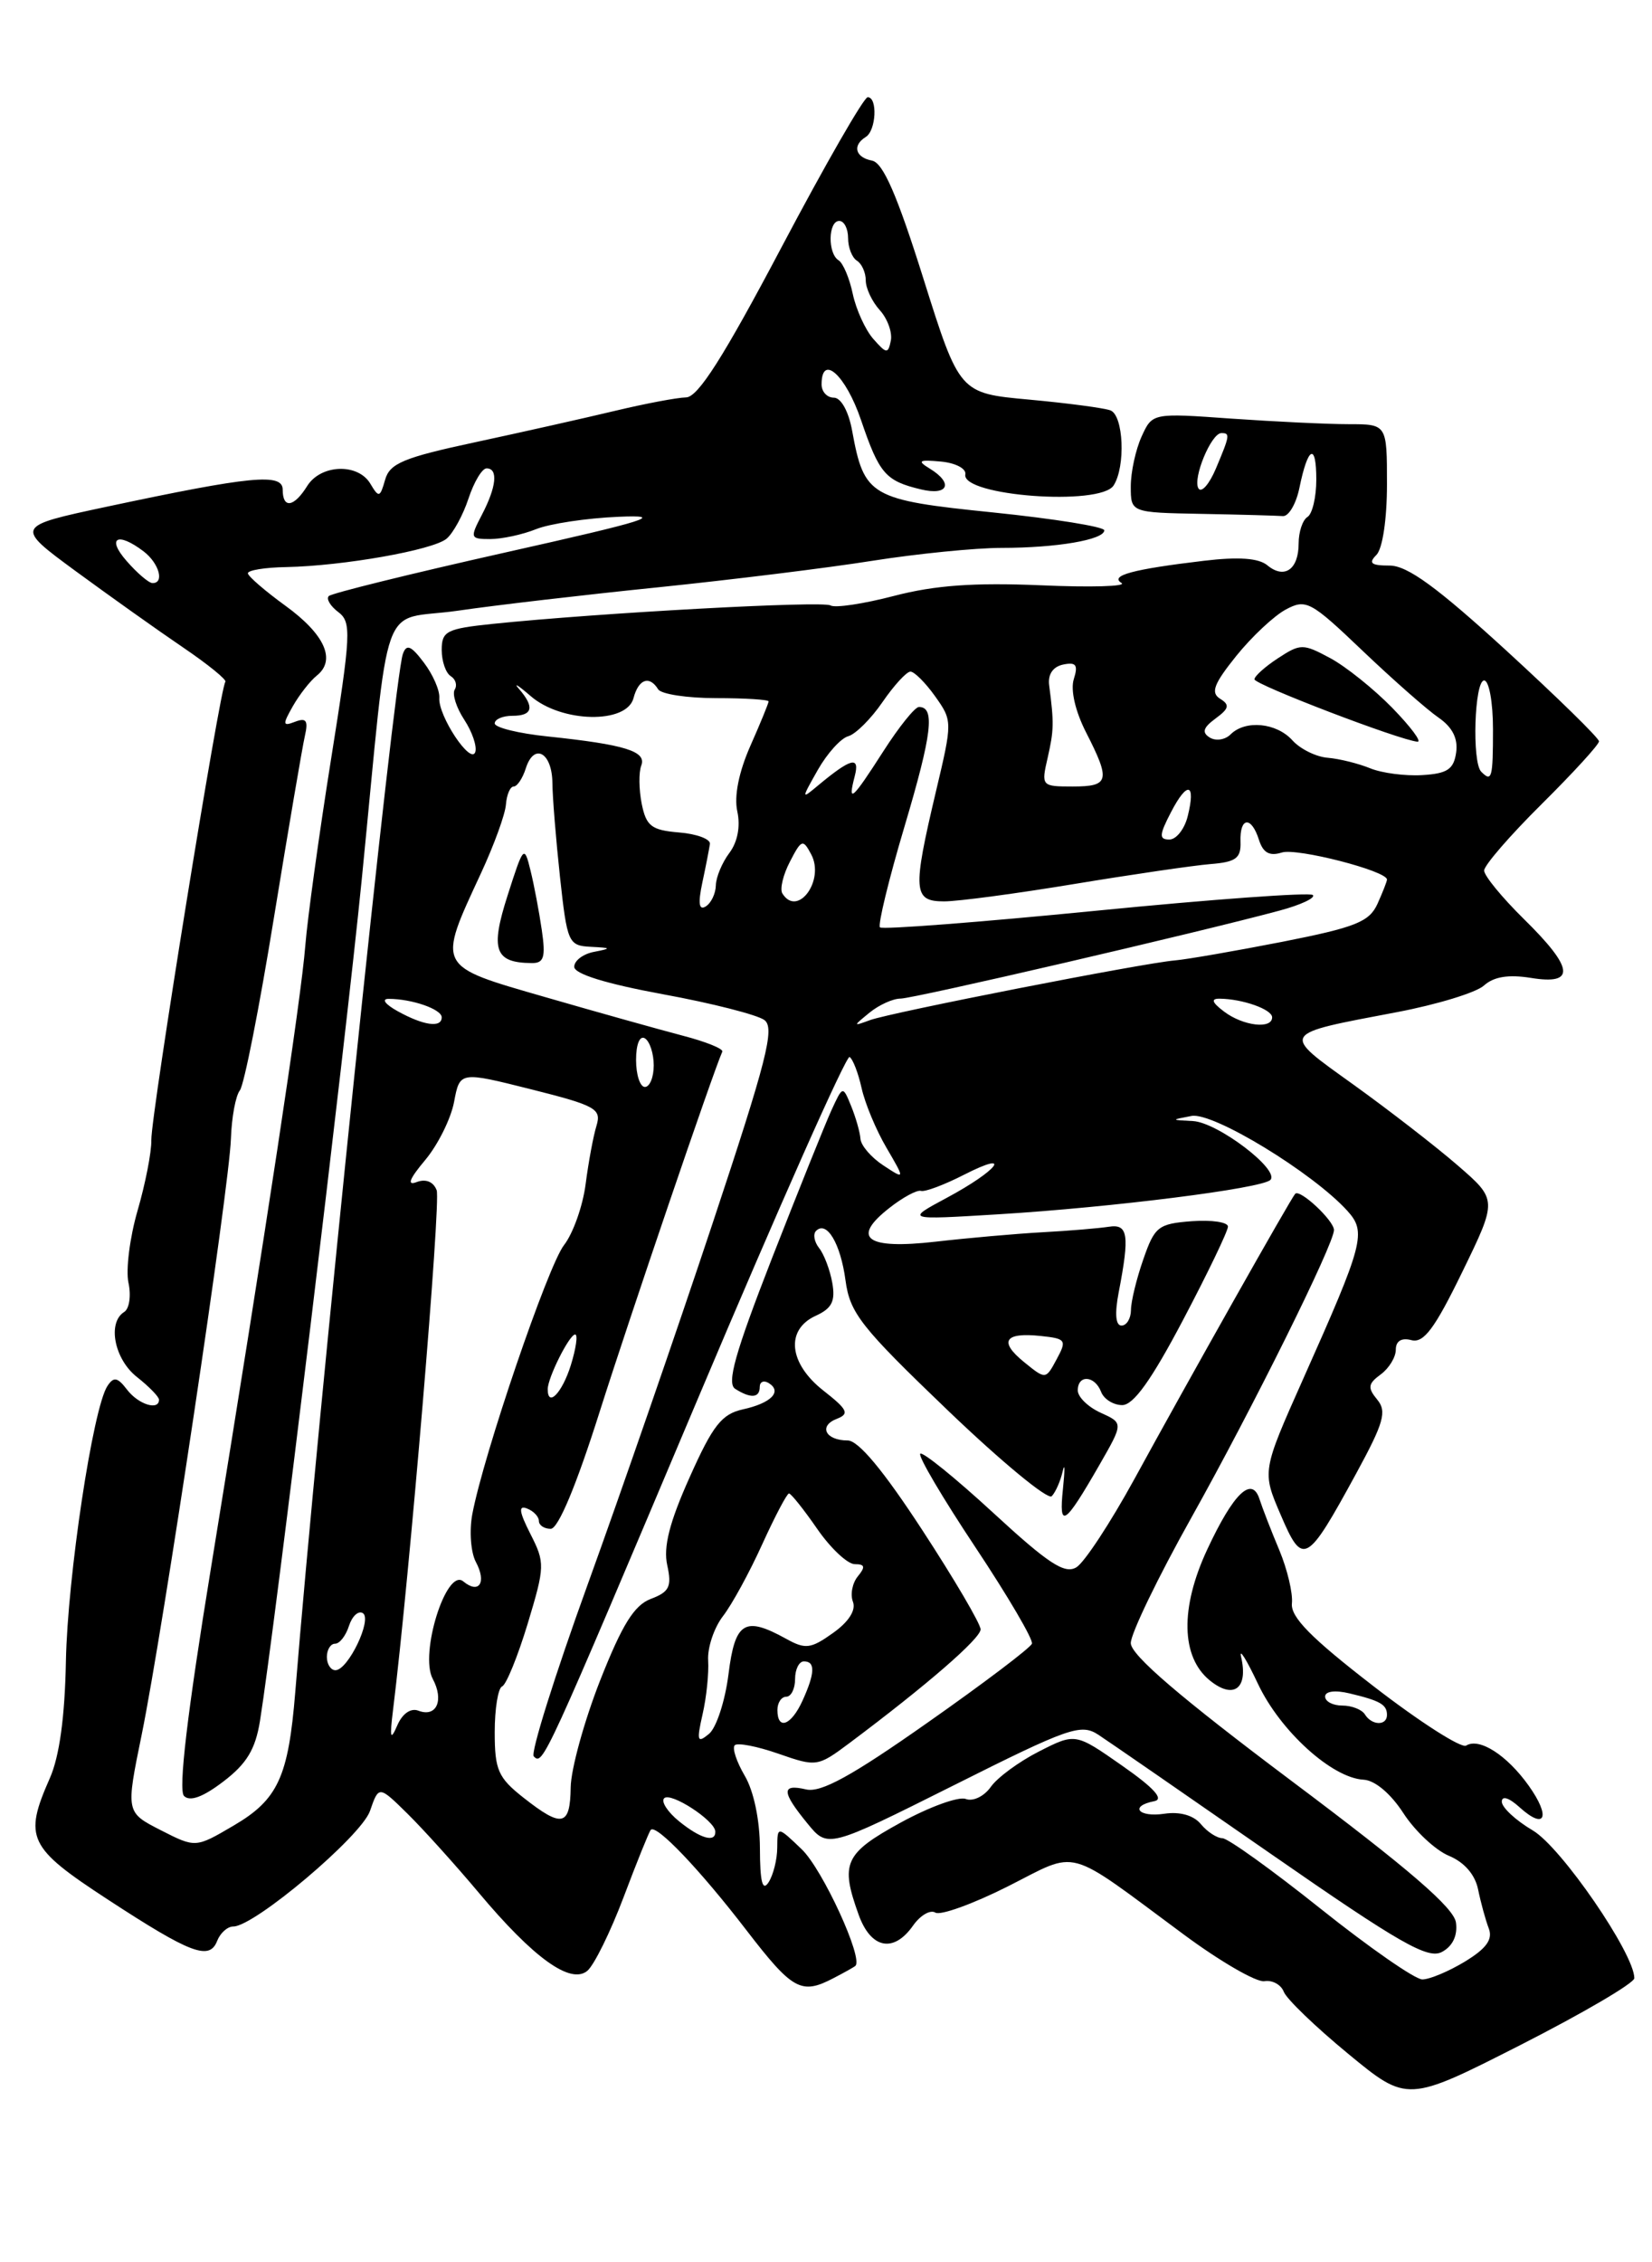 <?xml version="1.0" encoding="UTF-8" standalone="no"?>
<!DOCTYPE svg PUBLIC "-//W3C//DTD SVG 1.1//EN" "http://www.w3.org/Graphics/SVG/1.1/DTD/svg11.dtd" >
<svg xmlns="http://www.w3.org/2000/svg" xmlns:xlink="http://www.w3.org/1999/xlink" version="1.1" viewBox="0 0 187 256">
 <g >
 <path fill="currentColor"
d=" M 185.00 223.85 C 185.00 221.07 176.73 209.04 173.52 207.14 C 171.58 206.00 170.00 204.53 170.00 203.88 C 170.00 203.17 170.81 203.42 172.01 204.51 C 174.93 207.15 175.57 205.61 173.04 202.06 C 170.58 198.61 167.45 196.60 165.96 197.53 C 165.41 197.86 160.70 194.85 155.49 190.82 C 148.39 185.34 146.07 182.98 146.24 181.43 C 146.36 180.29 145.72 177.59 144.82 175.43 C 143.91 173.27 142.90 170.66 142.57 169.64 C 141.71 166.96 139.62 168.97 136.65 175.35 C 133.57 181.96 133.68 187.51 136.95 190.16 C 139.64 192.34 141.32 191.08 140.49 187.50 C 140.23 186.40 141.09 187.77 142.40 190.55 C 144.92 195.89 150.79 201.21 154.36 201.39 C 155.64 201.46 157.43 202.97 158.86 205.18 C 160.17 207.20 162.49 209.37 164.01 210.00 C 165.76 210.73 166.98 212.13 167.32 213.83 C 167.62 215.30 168.16 217.27 168.52 218.21 C 169.00 219.45 168.27 220.48 165.84 221.96 C 164.00 223.08 161.82 223.99 161.00 223.99 C 160.18 223.99 155.00 220.39 149.50 216.00 C 144.00 211.61 138.99 208.01 138.37 208.01 C 137.75 208.00 136.65 207.29 135.93 206.41 C 135.11 205.42 133.56 204.98 131.81 205.24 C 128.85 205.68 127.80 204.38 130.66 203.82 C 131.79 203.60 130.63 202.32 127.02 199.80 C 121.73 196.10 121.73 196.10 117.62 198.19 C 115.35 199.34 112.89 201.15 112.15 202.21 C 111.39 203.28 110.14 203.88 109.32 203.57 C 108.51 203.26 105.19 204.47 101.94 206.25 C 95.58 209.74 95.09 210.83 97.20 216.68 C 98.59 220.53 101.16 221.03 103.36 217.89 C 104.18 216.73 105.31 216.07 105.88 216.43 C 106.45 216.78 110.13 215.45 114.05 213.48 C 122.24 209.35 120.40 208.85 134.00 218.91 C 138.12 221.96 142.23 224.34 143.13 224.19 C 144.02 224.04 145.01 224.58 145.32 225.39 C 145.63 226.20 148.90 229.35 152.59 232.39 C 159.30 237.92 159.30 237.92 172.15 231.39 C 179.22 227.79 185.00 224.40 185.00 223.85 Z  M 94.32 223.86 C 95.52 223.24 96.65 222.61 96.82 222.46 C 97.77 221.66 93.11 211.52 90.75 209.26 C 88.00 206.63 88.00 206.63 87.98 209.06 C 87.98 210.40 87.53 212.18 87.00 213.00 C 86.31 214.07 86.03 212.97 86.02 209.15 C 86.01 205.95 85.32 202.66 84.30 200.94 C 83.37 199.35 82.86 197.81 83.17 197.49 C 83.49 197.18 85.71 197.61 88.12 198.45 C 92.42 199.95 92.56 199.93 96.16 197.24 C 104.90 190.70 110.99 185.42 111.00 184.38 C 111.00 183.76 108.03 178.70 104.39 173.13 C 99.99 166.39 97.17 163.00 95.95 163.00 C 93.44 163.00 92.62 161.36 94.73 160.55 C 96.18 159.99 95.95 159.51 93.22 157.37 C 89.28 154.29 88.88 150.47 92.34 148.89 C 94.17 148.06 94.58 147.24 94.21 145.16 C 93.95 143.70 93.28 141.93 92.72 141.23 C 92.17 140.53 92.01 139.66 92.37 139.29 C 93.58 138.08 95.15 140.71 95.71 144.90 C 96.21 148.59 97.45 150.17 107.27 159.58 C 113.32 165.38 118.62 169.76 119.05 169.31 C 119.48 168.87 120.04 167.60 120.29 166.50 C 120.54 165.40 120.55 166.30 120.32 168.50 C 119.84 173.08 120.50 172.64 124.45 165.77 C 127.17 161.03 127.17 161.03 124.58 159.86 C 123.16 159.21 122.00 158.08 122.00 157.34 C 122.00 155.52 123.92 155.64 124.64 157.50 C 124.95 158.32 126.03 159.00 127.03 159.00 C 128.31 159.00 130.35 156.14 133.92 149.36 C 136.72 144.05 139.00 139.30 139.00 138.80 C 139.00 138.30 137.16 138.02 134.90 138.19 C 131.11 138.48 130.70 138.80 129.42 142.50 C 128.65 144.70 128.02 147.29 128.02 148.25 C 128.01 149.21 127.53 150.00 126.95 150.00 C 126.28 150.00 126.17 148.65 126.63 146.25 C 127.89 139.72 127.70 138.47 125.50 138.82 C 124.40 138.99 121.03 139.28 118.00 139.44 C 114.97 139.61 109.53 140.09 105.89 140.51 C 98.07 141.40 96.30 140.12 100.65 136.71 C 102.19 135.49 103.82 134.62 104.25 134.76 C 104.69 134.90 106.88 134.08 109.13 132.93 C 114.75 130.07 112.98 132.43 107.18 135.54 C 102.50 138.05 102.50 138.05 113.00 137.41 C 125.94 136.62 142.86 134.48 143.80 133.52 C 144.91 132.39 137.84 127.01 135.04 126.86 C 132.51 126.73 132.51 126.73 134.88 126.28 C 137.31 125.82 148.60 132.70 152.51 137.01 C 154.70 139.43 154.38 140.65 147.53 156.00 C 142.85 166.50 142.85 166.50 144.97 171.42 C 147.47 177.27 147.90 177.04 153.52 166.73 C 156.65 160.98 157.01 159.72 155.89 158.37 C 154.79 157.04 154.85 156.58 156.29 155.53 C 157.23 154.84 158.00 153.58 158.00 152.73 C 158.00 151.75 158.64 151.35 159.77 151.65 C 161.16 152.01 162.40 150.35 165.52 143.94 C 169.50 135.77 169.50 135.77 165.00 131.87 C 162.53 129.73 157.23 125.63 153.24 122.76 C 144.93 116.80 144.77 117.07 158.15 114.53 C 162.67 113.67 167.10 112.32 167.98 111.52 C 169.09 110.52 170.75 110.25 173.30 110.66 C 178.39 111.49 178.16 109.56 172.50 104.00 C 170.03 101.57 168.00 99.10 168.00 98.51 C 168.00 97.92 170.93 94.54 174.50 91.00 C 178.07 87.46 181.00 84.26 181.00 83.89 C 181.00 83.52 176.27 78.90 170.50 73.61 C 162.66 66.44 159.31 64.00 157.30 64.00 C 155.20 64.00 154.87 63.73 155.80 62.80 C 156.50 62.10 157.00 58.76 157.00 54.80 C 157.00 48.00 157.00 48.00 152.65 48.00 C 150.26 48.00 144.29 47.71 139.38 47.37 C 130.44 46.73 130.44 46.73 129.22 49.41 C 128.55 50.89 128.00 53.42 128.00 55.05 C 128.00 58.00 128.00 58.00 136.00 58.15 C 140.40 58.23 144.54 58.35 145.21 58.40 C 145.87 58.46 146.72 57.01 147.09 55.20 C 148.05 50.50 149.00 50.04 149.00 54.27 C 149.00 56.26 148.55 58.16 148.00 58.50 C 147.45 58.84 147.00 60.19 147.00 61.50 C 147.00 64.44 145.39 65.57 143.46 63.97 C 142.47 63.15 140.19 62.99 136.26 63.46 C 128.20 64.42 125.59 65.13 126.95 65.97 C 127.58 66.36 123.46 66.48 117.80 66.23 C 110.26 65.91 105.82 66.23 101.21 67.43 C 97.76 68.33 94.52 68.82 94.01 68.51 C 93.14 67.97 67.84 69.35 55.75 70.60 C 50.56 71.14 50.00 71.42 50.00 73.54 C 50.00 74.83 50.46 76.16 51.02 76.51 C 51.58 76.86 51.78 77.54 51.47 78.04 C 51.17 78.54 51.65 80.07 52.55 81.44 C 53.45 82.81 54.01 84.46 53.80 85.10 C 53.30 86.60 49.58 81.00 49.73 78.97 C 49.79 78.13 49.01 76.33 47.98 74.98 C 46.53 73.05 46.01 72.84 45.60 74.01 C 44.58 76.95 35.98 159.80 33.42 191.50 C 32.64 201.09 31.46 203.65 26.43 206.59 C 22.14 209.11 22.14 209.11 18.19 207.10 C 14.24 205.08 14.24 205.08 16.04 196.29 C 18.45 184.47 25.97 134.27 26.14 128.84 C 26.22 126.45 26.67 124.00 27.15 123.39 C 27.63 122.78 29.36 114.00 31.00 103.89 C 32.65 93.77 34.23 84.50 34.51 83.28 C 34.91 81.54 34.67 81.19 33.41 81.67 C 31.99 82.22 31.96 82.01 33.15 79.91 C 33.89 78.61 35.11 77.05 35.86 76.45 C 38.07 74.69 36.77 71.78 32.30 68.54 C 30.00 66.87 28.09 65.22 28.06 64.88 C 28.03 64.53 29.98 64.21 32.40 64.17 C 38.86 64.04 49.00 62.25 50.55 60.96 C 51.29 60.34 52.41 58.30 53.03 56.42 C 53.65 54.54 54.57 53.00 55.08 53.00 C 56.41 53.00 56.20 55.09 54.55 58.25 C 53.18 60.88 53.22 61.00 55.49 61.00 C 56.80 61.00 59.14 60.50 60.68 59.88 C 62.23 59.26 66.42 58.63 70.00 58.48 C 75.45 58.24 73.36 58.90 57.15 62.53 C 46.50 64.92 37.54 67.13 37.22 67.45 C 36.90 67.76 37.39 68.58 38.29 69.26 C 39.80 70.40 39.74 71.70 37.46 86.00 C 36.10 94.53 34.80 103.97 34.56 107.00 C 34.09 113.02 30.19 138.72 23.89 177.37 C 21.19 193.91 20.17 202.57 20.83 203.23 C 21.50 203.90 22.99 203.35 25.29 201.59 C 27.93 199.58 28.91 197.95 29.43 194.73 C 31.11 184.24 39.07 118.45 40.95 99.50 C 44.23 66.42 42.82 70.40 51.80 69.11 C 56.03 68.49 66.25 67.30 74.50 66.46 C 82.75 65.61 93.66 64.27 98.74 63.46 C 103.82 62.66 110.40 62.00 113.36 62.00 C 119.60 62.00 125.00 61.08 125.00 60.01 C 125.00 59.61 119.34 58.70 112.43 57.99 C 98.49 56.57 97.82 56.18 96.46 48.75 C 96.06 46.55 95.20 45.00 94.39 45.00 C 93.62 45.00 93.00 44.33 93.00 43.50 C 93.00 39.97 95.73 42.44 97.46 47.52 C 99.53 53.61 100.23 54.42 104.25 55.38 C 107.34 56.12 107.95 54.68 105.25 53.03 C 103.79 52.14 104.00 52.00 106.50 52.23 C 108.15 52.38 109.40 53.03 109.27 53.68 C 108.81 56.12 124.56 57.30 126.06 54.93 C 127.43 52.78 127.18 47.01 125.70 46.44 C 124.99 46.17 120.85 45.62 116.50 45.22 C 108.61 44.50 108.61 44.50 104.52 31.51 C 101.56 22.09 99.96 18.42 98.72 18.18 C 96.82 17.82 96.45 16.46 98.00 15.50 C 99.18 14.77 99.36 11.00 98.22 11.00 C 97.79 11.00 93.40 18.64 88.47 27.97 C 81.89 40.42 79.01 44.95 77.66 44.97 C 76.65 44.99 73.05 45.67 69.66 46.48 C 66.27 47.29 59.16 48.89 53.85 50.03 C 45.68 51.78 44.11 52.43 43.59 54.30 C 43.02 56.31 42.88 56.35 41.93 54.75 C 40.54 52.38 36.31 52.53 34.77 55.00 C 33.27 57.41 32.00 57.59 32.00 55.41 C 32.00 53.51 28.43 53.86 12.08 57.34 C 1.67 59.56 1.67 59.56 8.58 64.64 C 12.39 67.43 17.84 71.31 20.70 73.25 C 23.56 75.19 25.72 76.95 25.51 77.16 C 24.91 77.76 17.09 126.17 17.13 129.00 C 17.16 130.38 16.45 133.97 15.57 137.00 C 14.69 140.03 14.23 143.69 14.54 145.15 C 14.86 146.61 14.64 148.10 14.06 148.46 C 12.13 149.66 12.94 153.81 15.50 155.82 C 16.87 156.90 18.00 158.06 18.00 158.39 C 18.00 159.66 15.66 158.93 14.38 157.25 C 13.30 155.84 12.87 155.76 12.16 156.84 C 10.52 159.32 7.64 178.43 7.46 188.00 C 7.34 194.29 6.73 198.76 5.64 201.22 C 2.66 207.97 3.18 209.06 12.19 214.94 C 21.61 221.09 23.72 221.89 24.59 219.61 C 24.94 218.73 25.75 218.00 26.41 218.00 C 28.80 218.00 40.88 207.80 41.88 204.93 C 42.88 202.04 42.88 202.04 46.16 205.27 C 47.96 207.05 51.56 211.04 54.17 214.15 C 60.39 221.57 64.58 224.59 66.48 223.02 C 67.25 222.38 69.10 218.62 70.59 214.68 C 72.08 210.73 73.46 207.31 73.66 207.07 C 74.26 206.36 79.20 211.53 84.50 218.43 C 89.71 225.20 90.70 225.75 94.32 223.86 Z  M 164.81 217.56 C 164.59 215.89 159.47 211.48 146.25 201.57 C 133.55 192.04 128.00 187.28 128.00 185.93 C 128.00 184.86 131.08 178.48 134.85 171.75 C 141.83 159.27 151.00 140.78 151.00 139.19 C 151.00 138.12 147.14 134.51 146.61 135.09 C 146.11 135.63 134.51 156.20 128.38 167.42 C 125.69 172.32 122.76 176.79 121.85 177.35 C 120.53 178.16 118.69 176.96 112.43 171.19 C 108.15 167.25 104.43 164.24 104.17 164.50 C 103.90 164.77 106.71 169.52 110.40 175.07 C 114.09 180.62 116.98 185.54 116.81 186.00 C 116.64 186.47 111.33 190.49 105.00 194.93 C 96.40 200.98 92.93 202.88 91.25 202.49 C 88.42 201.83 88.46 202.75 91.39 206.33 C 93.70 209.16 93.70 209.16 107.95 202.03 C 121.03 195.47 122.36 195.01 124.34 196.31 C 125.53 197.09 134.33 203.17 143.91 209.82 C 158.46 219.92 161.63 221.73 163.22 220.88 C 164.43 220.24 165.01 219.03 164.81 217.56 Z  M 154.50 194.00 C 154.16 193.45 153.01 193.00 151.94 193.00 C 150.87 193.00 150.00 192.54 150.00 191.98 C 150.00 191.38 151.12 191.23 152.75 191.62 C 156.24 192.45 157.00 192.89 157.00 194.06 C 157.00 195.31 155.28 195.27 154.50 194.00 Z  M 76.86 206.09 C 75.56 205.03 74.81 203.86 75.18 203.49 C 75.91 202.75 80.92 206.00 80.97 207.25 C 81.02 208.55 79.30 208.07 76.86 206.09 Z  M 59.25 203.42 C 56.38 201.16 56.00 200.28 56.00 196.01 C 56.00 193.35 56.38 191.02 56.84 190.83 C 57.30 190.65 58.60 187.46 59.73 183.74 C 61.69 177.25 61.70 176.84 60.04 173.58 C 58.76 171.06 58.66 170.31 59.65 170.70 C 60.39 170.98 61.00 171.62 61.00 172.11 C 61.00 172.60 61.60 173.00 62.34 173.00 C 63.19 173.00 65.24 168.09 67.88 159.75 C 71.30 148.97 80.71 121.35 81.76 119.01 C 81.91 118.68 79.88 117.87 77.26 117.19 C 74.64 116.50 67.65 114.55 61.71 112.83 C 49.33 109.26 49.47 109.54 54.46 98.78 C 55.92 95.63 57.19 92.15 57.27 91.03 C 57.36 89.91 57.75 89.00 58.15 89.00 C 58.54 89.00 59.16 88.08 59.52 86.94 C 60.45 84.02 62.49 85.14 62.53 88.59 C 62.54 90.19 62.93 94.99 63.39 99.25 C 64.20 106.69 64.34 107.01 66.87 107.14 C 69.22 107.26 69.26 107.32 67.25 107.71 C 66.01 107.94 65.00 108.71 65.00 109.40 C 65.00 110.21 68.59 111.32 75.05 112.51 C 80.58 113.52 85.74 114.84 86.53 115.43 C 87.73 116.33 86.80 119.97 80.64 138.50 C 76.62 150.60 70.27 168.95 66.53 179.28 C 62.79 189.61 60.04 198.38 60.42 198.75 C 61.46 199.79 61.52 199.65 79.10 158.03 C 88.12 136.67 95.80 119.38 96.17 119.61 C 96.54 119.84 97.15 121.42 97.53 123.13 C 97.91 124.85 99.17 127.88 100.34 129.87 C 102.46 133.50 102.46 133.50 99.98 131.87 C 98.62 130.98 97.46 129.63 97.40 128.87 C 97.35 128.12 96.87 126.45 96.35 125.17 C 95.40 122.84 95.40 122.84 94.10 125.67 C 93.39 127.23 90.36 134.77 87.37 142.42 C 83.21 153.10 82.24 156.54 83.22 157.16 C 84.98 158.28 86.00 158.20 86.00 156.94 C 86.00 156.36 86.46 156.16 87.02 156.51 C 88.57 157.47 87.29 158.78 84.10 159.48 C 81.70 160.01 80.69 161.28 78.06 167.18 C 75.78 172.26 75.07 175.06 75.53 177.12 C 76.06 179.54 75.77 180.14 73.67 180.93 C 71.78 181.65 70.42 183.85 67.92 190.19 C 66.13 194.76 64.63 200.19 64.60 202.25 C 64.54 206.67 63.63 206.87 59.25 203.42 Z  M 61.33 105.25 C 61.03 103.19 60.46 100.15 60.05 98.50 C 59.34 95.60 59.26 95.69 57.46 101.32 C 55.48 107.49 55.99 108.95 60.19 108.98 C 61.57 109.00 61.78 108.32 61.33 105.25 Z  M 44.49 193.50 C 46.34 178.55 49.92 135.96 49.43 134.69 C 49.06 133.72 48.20 133.37 47.17 133.76 C 46.03 134.20 46.33 133.41 48.13 131.27 C 49.57 129.55 51.04 126.59 51.40 124.69 C 52.05 121.24 52.05 121.24 60.10 123.26 C 67.45 125.11 68.10 125.47 67.52 127.39 C 67.16 128.55 66.61 131.53 66.29 134.00 C 65.97 136.47 64.87 139.58 63.84 140.90 C 62.01 143.26 54.72 164.64 53.46 171.36 C 53.11 173.25 53.29 175.68 53.87 176.76 C 55.11 179.08 54.23 180.43 52.44 178.95 C 50.53 177.36 47.47 187.14 48.98 189.97 C 50.29 192.41 49.41 194.37 47.36 193.58 C 46.49 193.25 45.54 193.91 44.96 195.27 C 44.19 197.04 44.10 196.67 44.49 193.50 Z  M 79.53 193.98 C 79.97 192.07 80.25 189.33 80.16 187.89 C 80.07 186.46 80.82 184.21 81.83 182.89 C 82.85 181.58 84.85 177.91 86.28 174.75 C 87.72 171.59 89.08 169.00 89.31 169.00 C 89.54 169.00 90.98 170.80 92.50 173.00 C 94.02 175.20 95.94 177.00 96.76 177.00 C 97.91 177.00 97.98 177.31 97.11 178.37 C 96.48 179.13 96.23 180.43 96.55 181.26 C 96.91 182.21 96.07 183.53 94.29 184.79 C 91.78 186.58 91.17 186.66 88.98 185.44 C 84.29 182.85 83.20 183.51 82.46 189.47 C 82.08 192.48 81.09 195.51 80.26 196.20 C 78.93 197.30 78.84 197.03 79.53 193.98 Z  M 88.00 193.50 C 88.00 192.68 88.45 192.00 89.00 192.00 C 89.55 192.00 90.00 191.10 90.00 190.00 C 90.00 188.90 90.45 188.00 91.00 188.00 C 92.31 188.00 92.26 189.33 90.84 192.45 C 89.56 195.26 88.00 195.84 88.00 193.50 Z  M 37.00 187.50 C 37.00 186.68 37.42 186.00 37.93 186.00 C 38.45 186.00 39.15 185.09 39.50 183.99 C 39.86 182.88 40.56 182.23 41.07 182.54 C 42.17 183.22 39.40 189.00 37.97 189.00 C 37.44 189.00 37.00 188.32 37.00 187.50 Z  M 62.00 157.20 C 62.00 155.90 64.45 151.02 65.10 151.01 C 65.43 151.00 65.21 152.57 64.61 154.50 C 63.63 157.62 62.00 159.31 62.00 157.20 Z  M 115.93 154.14 C 113.03 151.79 113.70 150.74 117.83 151.18 C 120.66 151.48 120.78 151.65 119.61 153.81 C 118.37 156.12 118.37 156.12 115.93 154.14 Z  M 72.00 119.94 C 72.00 118.16 72.42 117.14 73.00 117.50 C 73.55 117.84 74.00 119.22 74.00 120.56 C 74.00 121.90 73.55 123.00 73.00 123.00 C 72.45 123.00 72.00 121.62 72.00 119.94 Z  M 45.00 114.42 C 43.58 113.63 43.15 113.03 44.00 113.03 C 46.62 113.03 50.00 114.20 50.00 115.12 C 50.00 116.34 47.96 116.06 45.00 114.42 Z  M 98.44 114.58 C 99.51 113.71 101.08 113.00 101.94 113.00 C 103.42 113.00 135.62 105.53 144.85 103.04 C 147.24 102.40 148.94 101.60 148.61 101.28 C 148.29 100.96 137.24 101.76 124.06 103.06 C 110.87 104.36 99.87 105.21 99.61 104.94 C 99.35 104.68 100.60 99.52 102.40 93.48 C 105.50 83.05 105.87 80.00 104.02 80.00 C 103.57 80.00 101.76 82.25 100.00 85.00 C 96.44 90.55 95.93 91.00 96.75 87.84 C 97.36 85.51 96.34 85.77 92.58 88.90 C 90.69 90.48 90.69 90.45 92.58 87.11 C 93.64 85.25 95.18 83.54 96.02 83.31 C 96.85 83.08 98.60 81.34 99.90 79.44 C 101.20 77.55 102.62 76.00 103.06 76.00 C 103.50 76.00 104.76 77.26 105.85 78.79 C 107.82 81.56 107.82 81.66 105.95 89.54 C 103.28 100.83 103.36 102.00 106.87 102.00 C 108.46 102.00 115.09 101.11 121.62 100.03 C 128.16 98.95 135.07 97.94 137.00 97.78 C 139.91 97.55 140.49 97.12 140.42 95.25 C 140.32 92.44 141.65 92.31 142.51 95.04 C 142.98 96.51 143.71 96.91 145.10 96.47 C 146.80 95.93 157.00 98.55 157.00 99.53 C 157.00 99.74 156.51 100.98 155.92 102.29 C 154.99 104.32 153.43 104.94 145.17 106.57 C 139.85 107.61 134.38 108.56 133.00 108.68 C 129.43 108.97 100.89 114.56 98.50 115.43 C 96.53 116.15 96.53 116.14 98.44 114.58 Z  M 138.56 114.47 C 137.18 113.43 137.04 113.00 138.06 113.01 C 140.67 113.04 144.00 114.22 144.00 115.12 C 144.00 116.49 140.71 116.10 138.56 114.47 Z  M 79.50 99.88 C 79.90 98.02 80.28 96.05 80.36 95.50 C 80.44 94.95 78.86 94.36 76.86 94.20 C 73.74 93.94 73.15 93.48 72.64 90.96 C 72.32 89.34 72.29 87.40 72.59 86.63 C 73.21 85.02 70.78 84.26 62.03 83.34 C 58.71 83.00 56.00 82.33 56.00 81.86 C 56.00 81.39 56.90 81.00 58.00 81.00 C 60.30 81.00 60.54 80.02 58.75 77.96 C 58.06 77.18 58.65 77.54 60.06 78.76 C 63.55 81.80 70.94 81.95 71.71 79.00 C 72.28 76.84 73.51 76.40 74.50 78.00 C 74.84 78.55 77.79 79.00 81.06 79.00 C 84.33 79.00 87.00 79.17 87.00 79.37 C 87.00 79.58 86.07 81.85 84.93 84.42 C 83.63 87.37 83.08 90.10 83.46 91.82 C 83.83 93.51 83.49 95.29 82.56 96.52 C 81.74 97.61 81.05 99.26 81.03 100.19 C 81.01 101.12 80.50 102.19 79.89 102.57 C 79.12 103.05 79.00 102.24 79.50 99.88 Z  M 88.56 101.10 C 88.26 100.61 88.64 98.99 89.42 97.50 C 90.72 94.98 90.89 94.92 91.82 96.67 C 93.40 99.62 90.27 103.87 88.56 101.10 Z  M 132.55 91.91 C 134.40 88.33 135.39 88.58 134.44 92.38 C 134.08 93.82 133.15 95.00 132.37 95.00 C 131.18 95.00 131.21 94.49 132.55 91.91 Z  M 118.59 85.75 C 119.30 82.62 119.32 81.84 118.76 77.54 C 118.60 76.31 119.19 75.44 120.35 75.20 C 121.81 74.90 122.06 75.24 121.55 76.85 C 121.16 78.07 121.72 80.50 122.95 82.90 C 125.73 88.35 125.57 89.00 121.42 89.00 C 117.90 89.00 117.85 88.95 118.59 85.75 Z  M 155.10 86.94 C 153.78 86.40 151.62 85.86 150.30 85.75 C 148.99 85.65 147.18 84.76 146.30 83.78 C 144.49 81.77 140.96 81.44 139.29 83.11 C 138.68 83.72 137.62 83.88 136.94 83.46 C 136.02 82.89 136.19 82.34 137.59 81.31 C 139.13 80.18 139.23 79.76 138.11 79.07 C 137.02 78.39 137.39 77.40 139.92 74.25 C 141.68 72.06 144.21 69.69 145.55 68.97 C 147.84 67.75 148.35 68.02 154.24 73.64 C 157.68 76.92 161.55 80.32 162.83 81.20 C 164.40 82.28 165.06 83.57 164.83 85.15 C 164.56 87.05 163.84 87.54 161.00 87.71 C 159.07 87.83 156.42 87.48 155.10 86.94 Z  M 157.60 80.10 C 155.51 77.96 152.34 75.42 150.57 74.47 C 147.50 72.82 147.21 72.82 144.67 74.48 C 143.20 75.44 142.00 76.52 142.00 76.87 C 142.01 77.47 158.46 83.77 160.45 83.93 C 160.98 83.97 159.69 82.25 157.60 80.10 Z  M 167.67 87.33 C 166.60 86.27 166.90 77.00 168.00 77.00 C 168.55 77.00 169.00 79.47 169.00 82.50 C 169.00 88.06 168.87 88.54 167.67 87.33 Z  M 14.33 63.48 C 12.03 60.86 13.29 60.14 16.25 62.39 C 18.01 63.73 18.65 66.02 17.25 65.98 C 16.84 65.97 15.52 64.85 14.33 63.48 Z  M 135.66 55.27 C 134.98 54.15 137.10 49.02 138.25 49.01 C 139.26 49.00 139.22 49.26 137.64 53.01 C 136.89 54.79 136.00 55.81 135.66 55.27 Z  M 98.86 38.36 C 97.96 37.34 96.91 35.04 96.53 33.26 C 96.16 31.48 95.43 29.77 94.92 29.45 C 93.68 28.68 93.74 25.00 95.00 25.00 C 95.55 25.00 96.00 25.87 96.00 26.94 C 96.00 28.01 96.45 29.16 97.00 29.50 C 97.55 29.84 98.00 30.84 98.00 31.73 C 98.00 32.62 98.71 34.13 99.59 35.10 C 100.46 36.06 101.02 37.61 100.84 38.54 C 100.53 40.07 100.35 40.05 98.86 38.36 Z "/>
</g>
</svg>